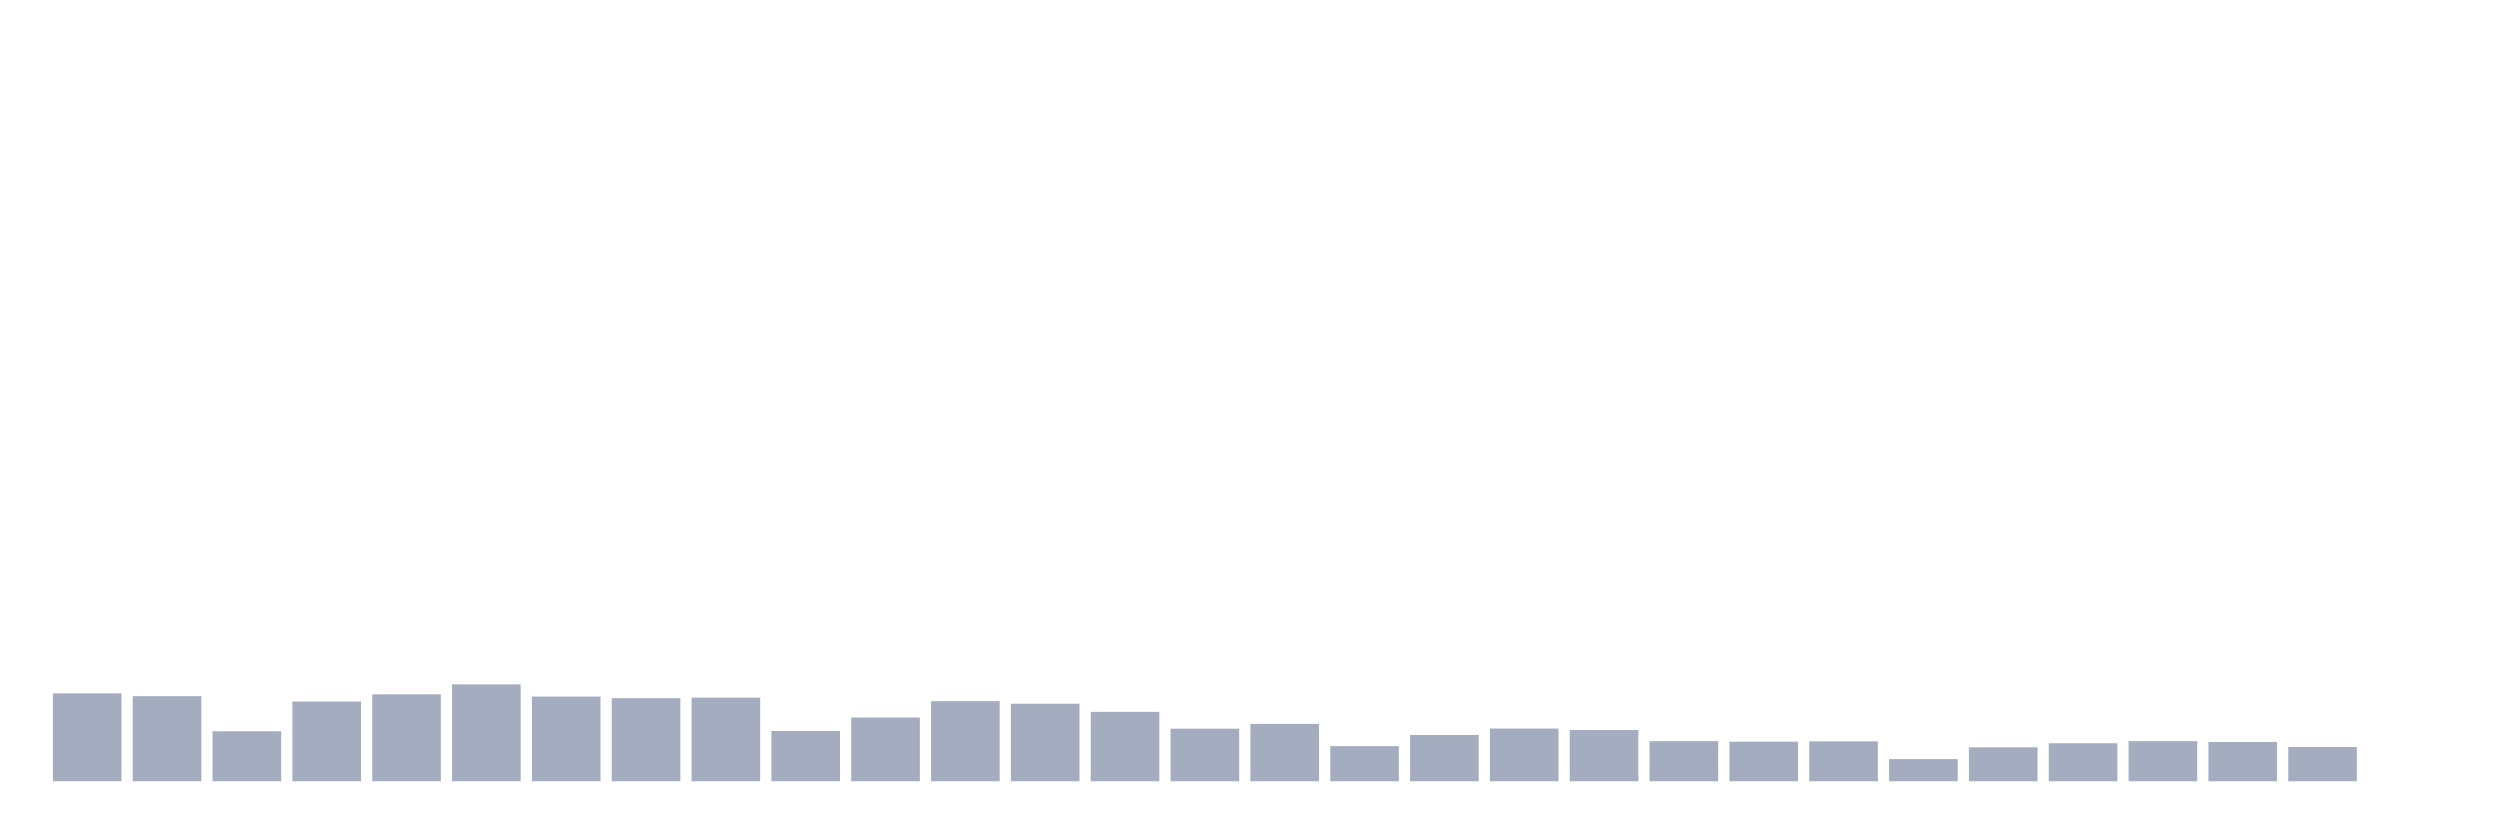 <svg xmlns="http://www.w3.org/2000/svg" viewBox="0 0 480 160"><g transform="translate(10,10)"><rect class="bar" x="0.153" width="13.175" y="123.12" height="16.88" fill="rgb(164,173,192)"></rect><rect class="bar" x="15.482" width="13.175" y="123.662" height="16.338" fill="rgb(164,173,192)"></rect><rect class="bar" x="30.81" width="13.175" y="130.405" height="9.595" fill="rgb(164,173,192)"></rect><rect class="bar" x="46.138" width="13.175" y="124.698" height="15.302" fill="rgb(164,173,192)"></rect><rect class="bar" x="61.466" width="13.175" y="123.312" height="16.688" fill="rgb(164,173,192)"></rect><rect class="bar" x="76.794" width="13.175" y="121.399" height="18.601" fill="rgb(164,173,192)"></rect><rect class="bar" x="92.123" width="13.175" y="123.742" height="16.258" fill="rgb(164,173,192)"></rect><rect class="bar" x="107.451" width="13.175" y="124.045" height="15.955" fill="rgb(164,173,192)"></rect><rect class="bar" x="122.779" width="13.175" y="123.949" height="16.051" fill="rgb(164,173,192)"></rect><rect class="bar" x="138.107" width="13.175" y="130.357" height="9.643" fill="rgb(164,173,192)"></rect><rect class="bar" x="153.436" width="13.175" y="127.759" height="12.241" fill="rgb(164,173,192)"></rect><rect class="bar" x="168.764" width="13.175" y="124.619" height="15.381" fill="rgb(164,173,192)"></rect><rect class="bar" x="184.092" width="13.175" y="125.113" height="14.887" fill="rgb(164,173,192)"></rect><rect class="bar" x="199.42" width="13.175" y="126.675" height="13.325" fill="rgb(164,173,192)"></rect><rect class="bar" x="214.748" width="13.175" y="129.91" height="10.09" fill="rgb(164,173,192)"></rect><rect class="bar" x="230.077" width="13.175" y="128.986" height="11.014" fill="rgb(164,173,192)"></rect><rect class="bar" x="245.405" width="13.175" y="133.258" height="6.742" fill="rgb(164,173,192)"></rect><rect class="bar" x="260.733" width="13.175" y="131.106" height="8.894" fill="rgb(164,173,192)"></rect><rect class="bar" x="276.061" width="13.175" y="129.879" height="10.121" fill="rgb(164,173,192)"></rect><rect class="bar" x="291.39" width="13.175" y="130.165" height="9.835" fill="rgb(164,173,192)"></rect><rect class="bar" x="306.718" width="13.175" y="132.301" height="7.699" fill="rgb(164,173,192)"></rect><rect class="bar" x="322.046" width="13.175" y="132.397" height="7.603" fill="rgb(164,173,192)"></rect><rect class="bar" x="337.374" width="13.175" y="132.333" height="7.667" fill="rgb(164,173,192)"></rect><rect class="bar" x="352.702" width="13.175" y="135.744" height="4.256" fill="rgb(164,173,192)"></rect><rect class="bar" x="368.031" width="13.175" y="133.481" height="6.519" fill="rgb(164,173,192)"></rect><rect class="bar" x="383.359" width="13.175" y="132.7" height="7.3" fill="rgb(164,173,192)"></rect><rect class="bar" x="398.687" width="13.175" y="132.301" height="7.699" fill="rgb(164,173,192)"></rect><rect class="bar" x="414.015" width="13.175" y="132.461" height="7.539" fill="rgb(164,173,192)"></rect><rect class="bar" x="429.344" width="13.175" y="133.433" height="6.567" fill="rgb(164,173,192)"></rect><rect class="bar" x="444.672" width="13.175" y="140" height="0" fill="rgb(164,173,192)"></rect></g></svg>